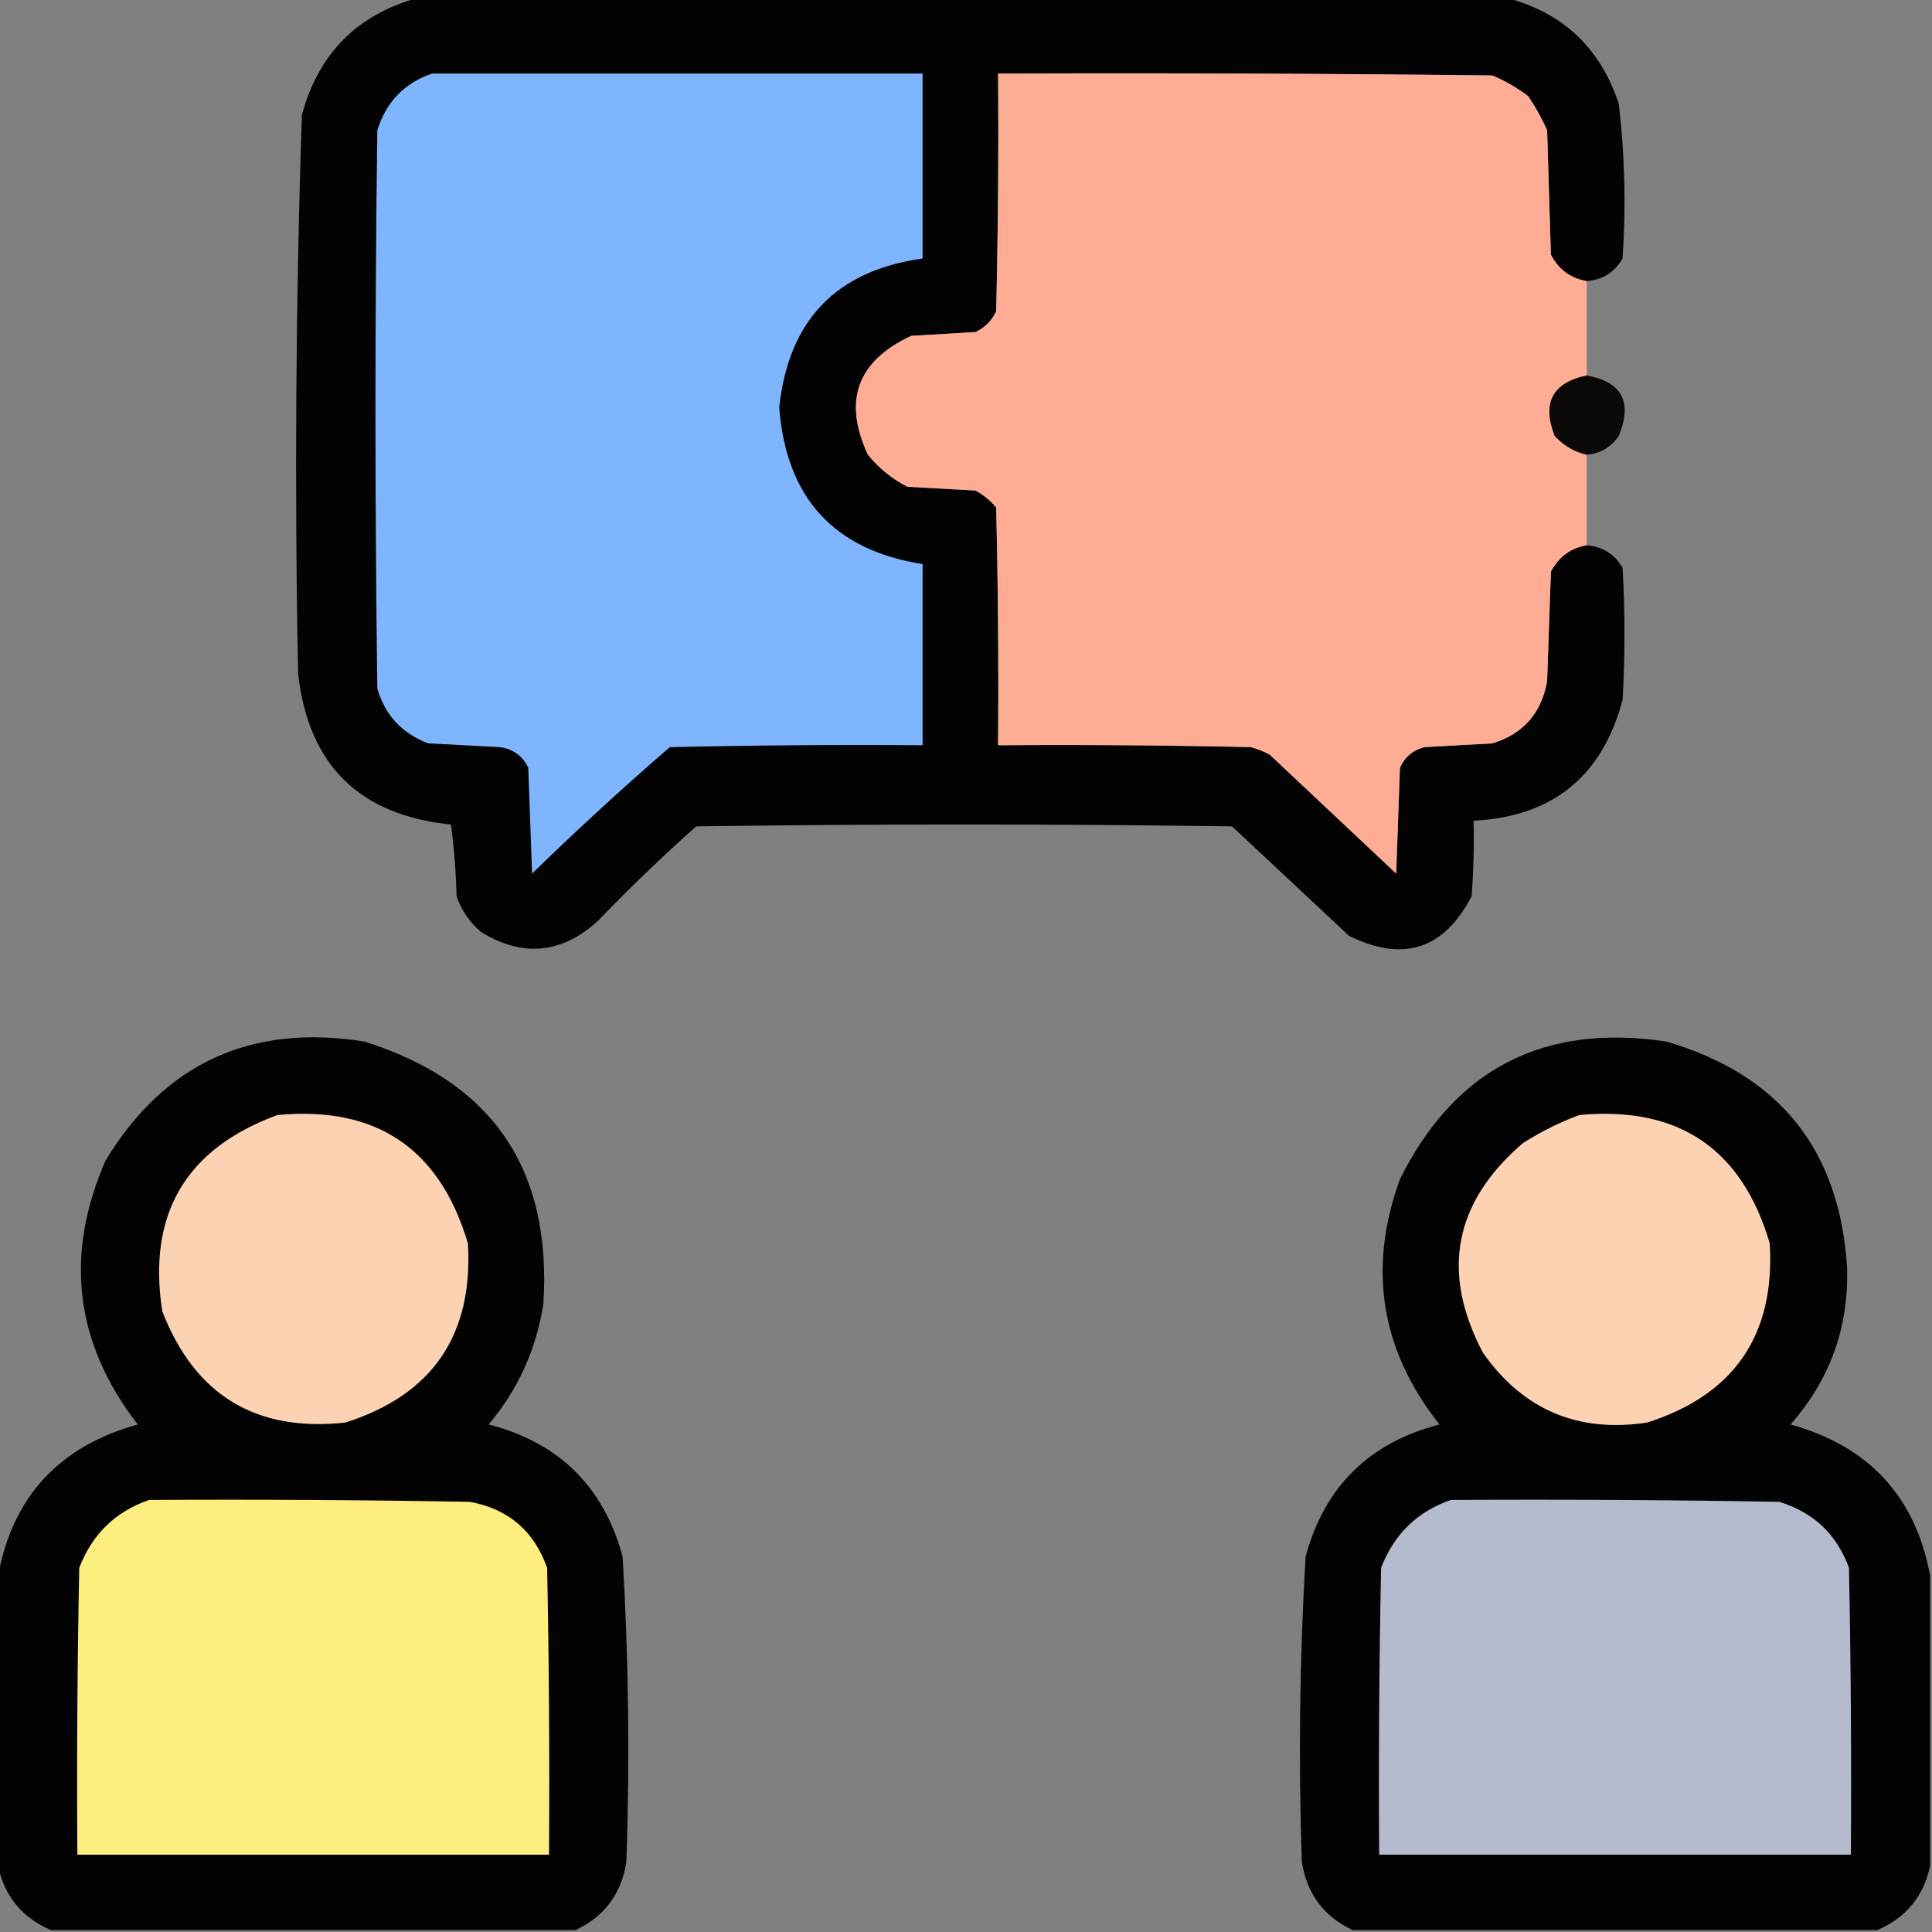 <?xml version="1.0" encoding="UTF-8"?>
<!DOCTYPE svg PUBLIC "-//W3C//DTD SVG 1.1//EN" "http://www.w3.org/Graphics/SVG/1.1/DTD/svg11.dtd">
<svg xmlns="http://www.w3.org/2000/svg" version="1.1" width="512px" height="512px" style="shape-rendering:geometricPrecision; text-rendering:geometricPrecision; image-rendering:optimizeQuality; fill-rule:evenodd; clip-rule:evenodd" xmlns:xlink="http://www.w3.org/1999/xlink">
<rect width="100%" height="100%" fill="#808080" stroke="none"/>
<g><path style="opacity:0.978" fill="#010101" d="M 110.5,-0.5 C 206.833,-0.5 303.167,-0.5 399.5,-0.5C 414.283,3.446 424.117,12.779 429,27.5C 430.593,41.111 430.926,54.777 430,68.5C 427.904,72.135 424.737,74.135 420.5,74.5C 416.253,73.779 413.086,71.445 411,67.5C 410.667,56.5 410.333,45.5 410,34.5C 408.587,31.339 406.92,28.339 405,25.5C 402.079,23.288 398.912,21.454 395.5,20C 351.835,19.5 308.168,19.333 264.5,19.5C 264.667,40.503 264.5,61.503 264,82.5C 262.833,85 261,86.833 258.5,88C 252.833,88.333 247.167,88.667 241.5,89C 227.167,95.666 223.333,106.166 230,120.5C 232.921,124.092 236.421,126.925 240.5,129C 246.5,129.333 252.5,129.667 258.5,130C 260.624,131.122 262.457,132.622 264,134.5C 264.5,155.497 264.667,176.497 264.5,197.5C 286.836,197.333 309.169,197.5 331.5,198C 333.246,198.471 334.913,199.138 336.5,200C 347.667,210.5 358.833,221 370,231.5C 370.333,222.167 370.667,212.833 371,203.5C 372.251,200.619 374.417,198.786 377.5,198C 383.5,197.667 389.5,197.333 395.5,197C 403.678,194.498 408.512,188.998 410,180.5C 410.333,170.833 410.667,161.167 411,151.5C 413.086,147.555 416.253,145.221 420.5,144.5C 424.737,144.865 427.904,146.865 430,150.5C 430.667,162.167 430.667,173.833 430,185.5C 424.58,205.786 411.414,216.453 390.5,217.5C 390.666,224.175 390.5,230.842 390,237.5C 382.683,251.605 371.849,255.105 357.5,248C 347.167,238.333 336.833,228.667 326.5,219C 279.167,218.333 231.833,218.333 184.5,219C 175.53,226.969 166.863,235.303 158.5,244C 148.917,252.771 138.584,253.771 127.5,247C 124.469,244.441 122.302,241.274 121,237.5C 120.831,231.141 120.331,224.807 119.5,218.5C 95.211,216.044 81.711,202.711 79,178.5C 78.038,129.142 78.372,79.808 80,30.5C 84.349,14.319 94.516,3.985 110.5,-0.5 Z"/></g>
<g><path style="opacity:1" fill="#7fb5fe" d="M 114.5,19.5 C 157.833,19.5 201.167,19.5 244.5,19.5C 244.5,35.833 244.5,52.167 244.5,68.5C 221.623,71.701 208.956,84.868 206.5,108C 208.357,131.959 221.024,145.793 244.5,149.5C 244.5,165.5 244.5,181.5 244.5,197.5C 222.164,197.333 199.831,197.5 177.5,198C 165.033,208.798 152.867,219.965 141,231.5C 140.667,222.167 140.333,212.833 140,203.5C 138.52,200.337 136.02,198.504 132.5,198C 126.167,197.667 119.833,197.333 113.5,197C 106.572,194.406 102.072,189.573 100,182.5C 99.333,133.167 99.333,83.833 100,34.5C 102.351,26.984 107.184,21.984 114.5,19.5 Z"/></g>
<g><path style="opacity:1" fill="#feac94" d="M 420.5,74.5 C 420.5,82.833 420.5,91.167 420.5,99.5C 411.433,101.422 408.599,106.755 412,115.5C 414.398,118.108 417.231,119.775 420.5,120.5C 420.5,128.5 420.5,136.5 420.5,144.5C 416.253,145.221 413.086,147.555 411,151.5C 410.667,161.167 410.333,170.833 410,180.5C 408.512,188.998 403.678,194.498 395.5,197C 389.5,197.333 383.5,197.667 377.5,198C 374.417,198.786 372.251,200.619 371,203.5C 370.667,212.833 370.333,222.167 370,231.5C 358.833,221 347.667,210.5 336.5,200C 334.913,199.138 333.246,198.471 331.5,198C 309.169,197.5 286.836,197.333 264.5,197.5C 264.667,176.497 264.5,155.497 264,134.5C 262.457,132.622 260.624,131.122 258.5,130C 252.5,129.667 246.5,129.333 240.5,129C 236.421,126.925 232.921,124.092 230,120.5C 223.333,106.166 227.167,95.666 241.5,89C 247.167,88.667 252.833,88.333 258.5,88C 261,86.833 262.833,85 264,82.5C 264.5,61.503 264.667,40.503 264.5,19.5C 308.168,19.333 351.835,19.5 395.5,20C 398.912,21.454 402.079,23.288 405,25.5C 406.92,28.339 408.587,31.339 410,34.5C 410.333,45.5 410.667,56.5 411,67.5C 413.086,71.445 416.253,73.779 420.5,74.5 Z"/></g>
<g><path style="opacity:0.948" fill="#040302" d="M 420.5,99.5 C 429.848,101.191 432.682,106.524 429,115.5C 426.944,118.548 424.111,120.214 420.5,120.5C 417.231,119.775 414.398,118.108 412,115.5C 408.599,106.755 411.433,101.422 420.5,99.5 Z"/></g>
<g><path style="opacity:0.973" fill="#010100" d="M 152.5,511.5 C 106.167,511.5 59.833,511.5 13.5,511.5C 5.869,508.209 1.202,502.542 -0.5,494.5C -0.5,468.833 -0.5,443.167 -0.5,417.5C 3.408,396.585 15.741,383.252 36.5,377.5C 19.825,355.925 16.992,332.592 28,307.5C 43.662,281.757 66.495,271.257 96.5,276C 130.442,286.634 146.275,309.801 144,345.5C 142.134,357.562 137.3,368.229 129.5,377.5C 148.134,382.301 159.967,393.968 165,412.5C 166.593,439.472 166.927,466.472 166,493.5C 164.621,501.957 160.121,507.957 152.5,511.5 Z"/></g>
<g><path style="opacity:0.973" fill="#010000" d="M 511.5,417.5 C 511.5,443.167 511.5,468.833 511.5,494.5C 509.769,502.566 505.102,508.233 497.5,511.5C 451.167,511.5 404.833,511.5 358.5,511.5C 350.879,507.957 346.379,501.957 345,493.5C 344.073,466.472 344.407,439.472 346,412.5C 351.033,393.968 362.866,382.301 381.5,377.5C 365.891,357.844 362.391,336.177 371,312.5C 385.511,283.326 409.011,271.159 441.5,276C 471.572,284.739 487.572,304.739 489.5,336C 489.943,351.839 484.943,365.672 474.5,377.5C 495.259,383.252 507.592,396.585 511.5,417.5 Z"/></g>
<g><path style="opacity:1" fill="#fdd2b3" d="M 73.5,295.5 C 99.703,293.013 116.537,304.346 124,329.5C 125.434,353.816 114.601,369.649 91.5,377C 67.798,379.565 51.631,369.732 43,347.5C 39.024,321.775 49.191,304.442 73.5,295.5 Z"/></g>
<g><path style="opacity:1" fill="#fdd2b3" d="M 418.5,295.5 C 444.783,293.043 461.616,304.377 469,329.5C 470.444,353.79 459.611,369.623 436.5,377C 418.128,379.77 403.628,373.603 393,358.5C 381.781,337.21 385.281,318.71 403.5,303C 408.313,299.927 413.313,297.427 418.5,295.5 Z"/></g>
<g><path style="opacity:1" fill="#feed7f" d="M 39.5,397.5 C 67.835,397.333 96.169,397.5 124.5,398C 134.692,399.856 141.525,405.689 145,415.5C 145.5,440.831 145.667,466.164 145.5,491.5C 103.833,491.5 62.167,491.5 20.5,491.5C 20.333,466.164 20.5,440.831 21,415.5C 24.416,406.583 30.583,400.583 39.5,397.5 Z"/></g>
<g><path style="opacity:1" fill="#b5bbce" d="M 384.5,397.5 C 413.502,397.333 442.502,397.5 471.5,398C 480.598,400.766 486.765,406.599 490,415.5C 490.5,440.831 490.667,466.164 490.5,491.5C 448.833,491.5 407.167,491.5 365.5,491.5C 365.333,466.164 365.5,440.831 366,415.5C 369.441,406.557 375.608,400.557 384.5,397.5 Z"/></g>
</svg>
